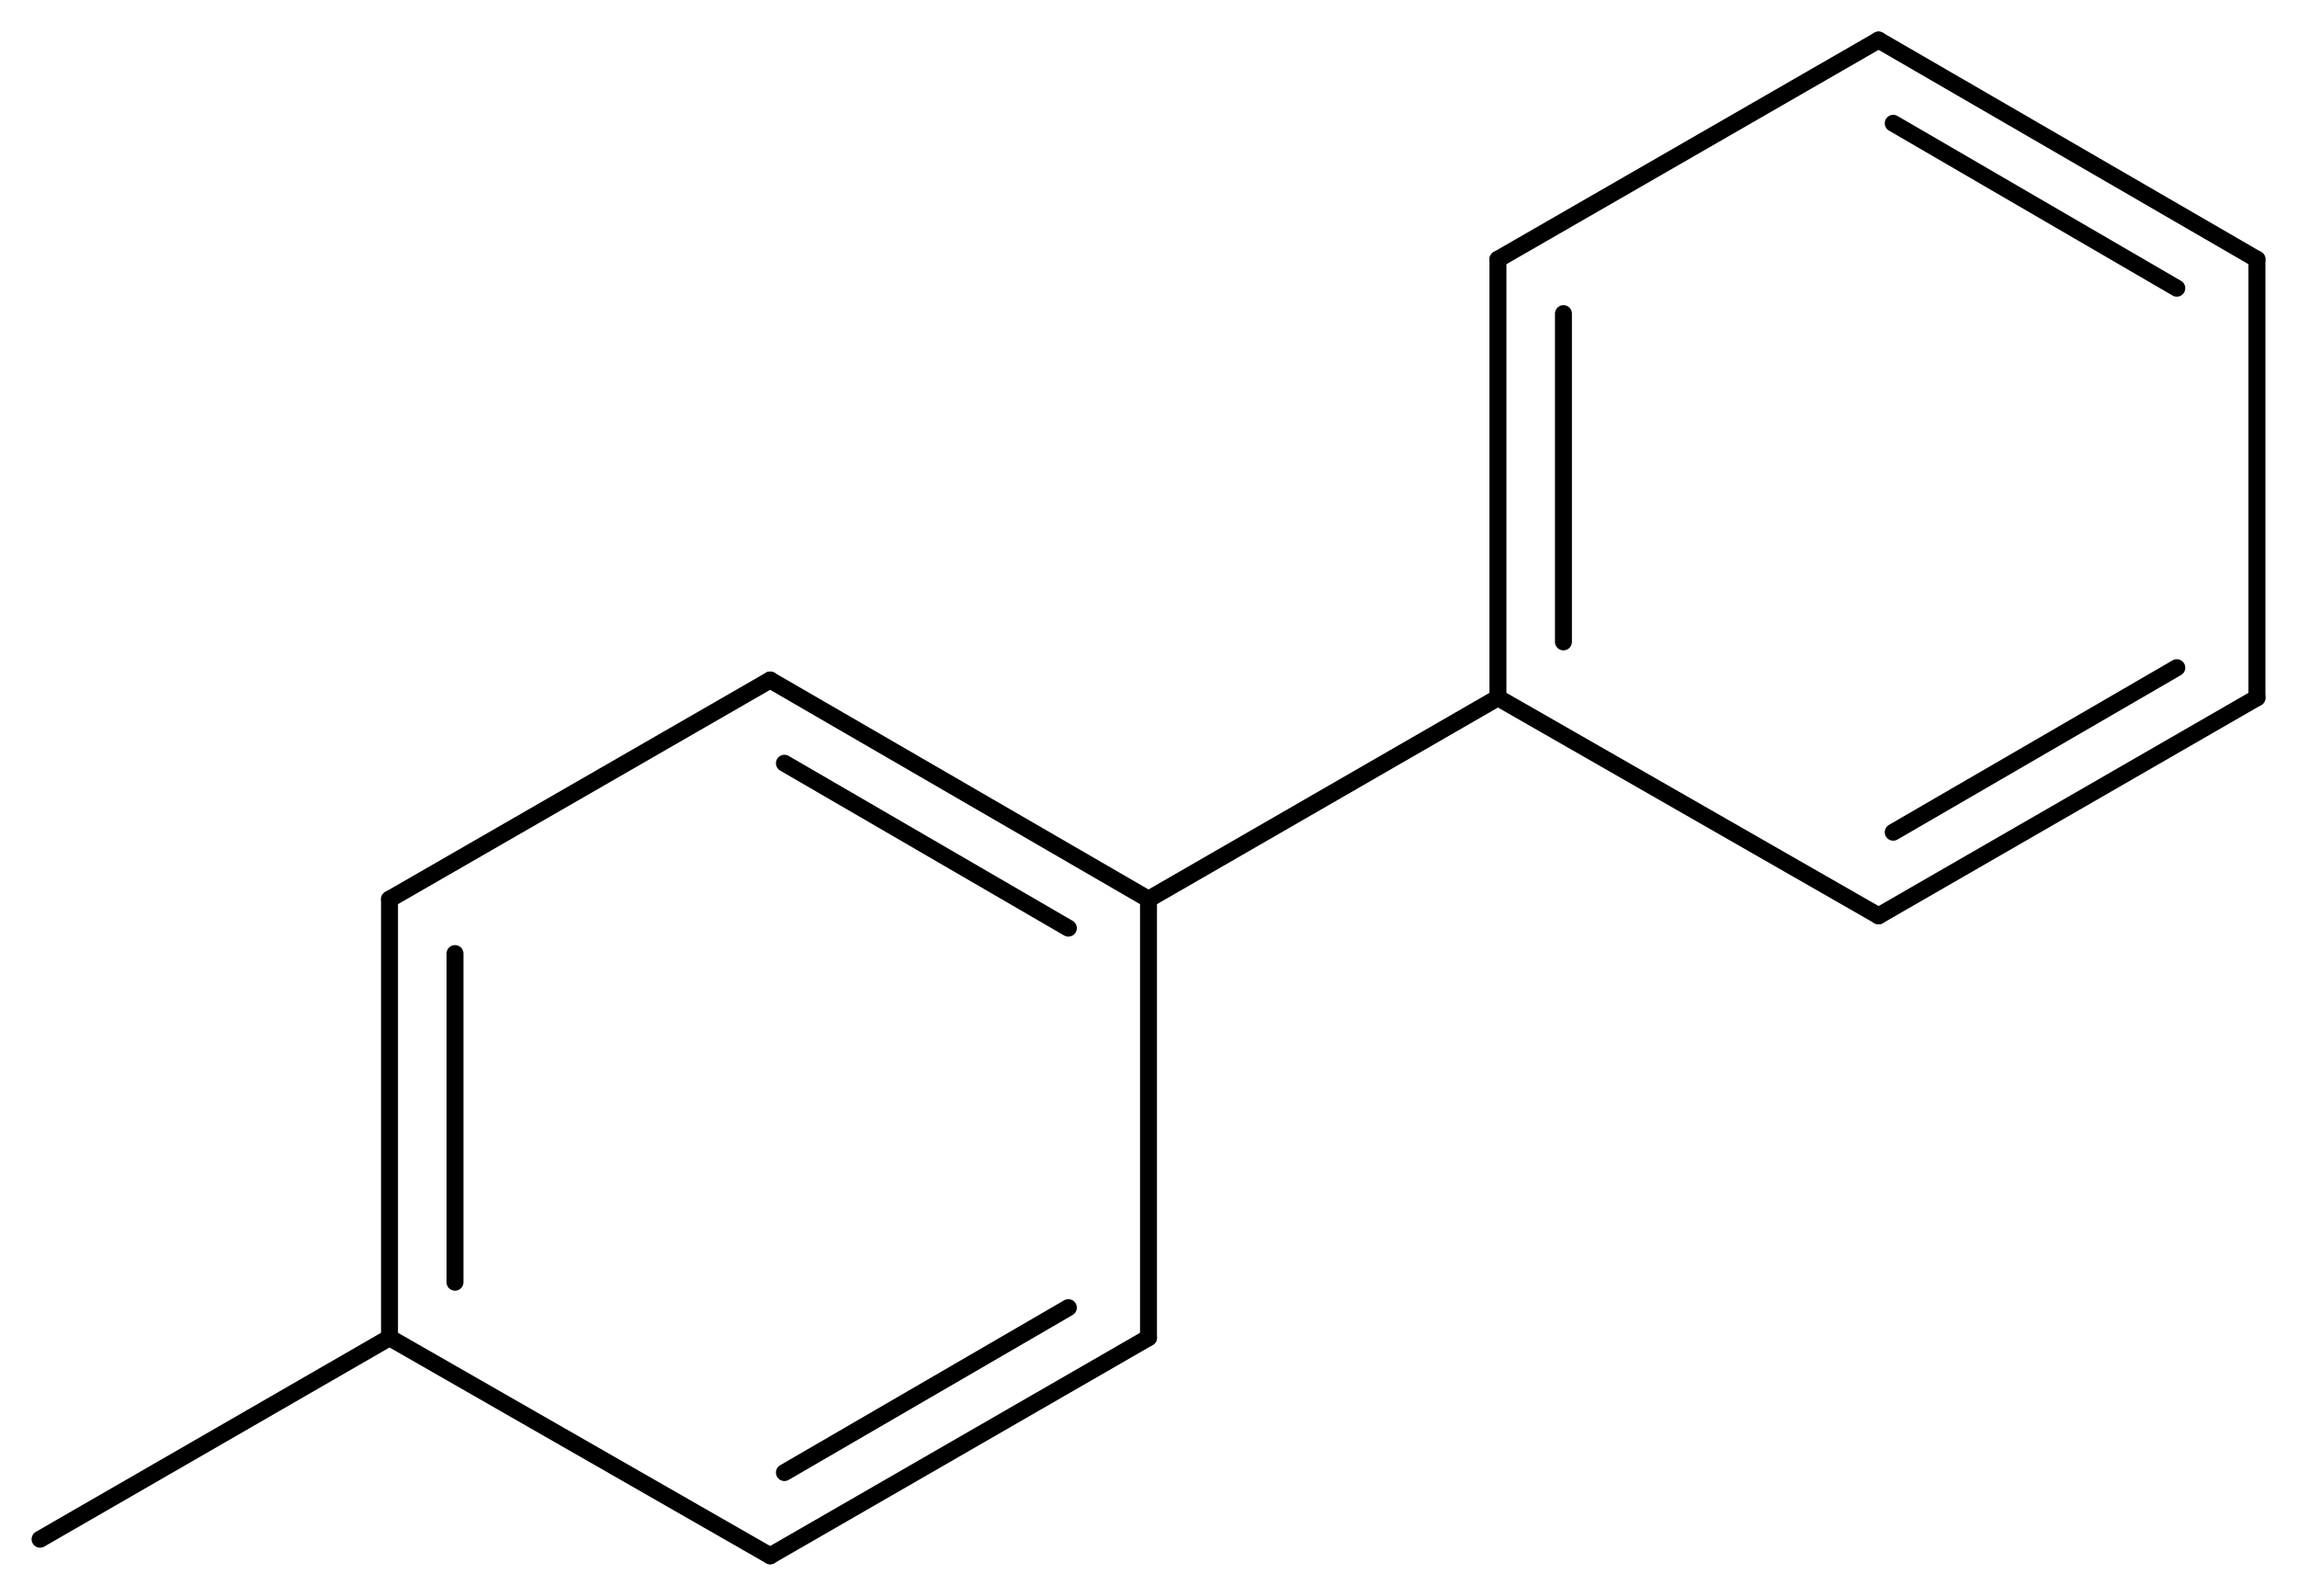 <svg width="178.86" viewBox="0 0 5962 4142" text-rendering="auto" stroke-width="1" stroke-opacity="1" stroke-miterlimit="10" stroke-linejoin="miter" stroke-linecap="square" stroke-dashoffset="0" stroke-dasharray="none" stroke="black" shape-rendering="auto" image-rendering="auto" height="124.26" font-weight="normal" font-style="normal" font-size="12" font-family="'Dialog'" fill-opacity="1" fill="black" color-rendering="auto" color-interpolation="auto" xmlns="http://www.w3.org/2000/svg"><g><g stroke="white" fill="white"><rect y="0" x="0" width="5962" stroke="none" height="4142"/></g><g transform="translate(32866,32866)" text-rendering="geometricPrecision" stroke-width="44" stroke-linejoin="round" stroke-linecap="round"><line y2="-30532" y1="-31101" x2="-29885" x1="-30867" fill="none"/><line y2="-30457" y1="-30885" x2="-30093" x1="-30830" fill="none"/><line y2="-29394" y1="-30532" x2="-29885" x1="-29885" fill="none"/><line y2="-31101" y1="-30532" x2="-30867" x1="-31855" fill="none"/><line y2="-28828" y1="-29394" x2="-30867" x1="-29885" fill="none"/><line y2="-29044" y1="-29472" x2="-30830" x1="-30093" fill="none"/><line y2="-30532" y1="-29394" x2="-31855" x1="-31855" fill="none"/><line y2="-30391" y1="-29538" x2="-31685" x1="-31685" fill="none"/><line y2="-29394" y1="-28828" x2="-31855" x1="-30867" fill="none"/><line y2="-31055" y1="-30532" x2="-28978" x1="-29885" fill="none"/><line y2="-28871" y1="-29394" x2="-32762" x1="-31855" fill="none"/><line y2="-32193" y1="-31055" x2="-28978" x1="-28978" fill="none"/><line y2="-32052" y1="-31200" x2="-28808" x1="-28808" fill="none"/><line y2="-31055" y1="-30489" x2="-28978" x1="-27990" fill="none"/><line y2="-32762" y1="-32193" x2="-27990" x1="-28978" fill="none"/><line y2="-30489" y1="-31055" x2="-27990" x1="-27008" fill="none"/><line y2="-30706" y1="-31133" x2="-27952" x1="-27216" fill="none"/><line y2="-32193" y1="-32762" x2="-27008" x1="-27990" fill="none"/><line y2="-32118" y1="-32546" x2="-27216" x1="-27952" fill="none"/><line y2="-31055" y1="-32193" x2="-27008" x1="-27008" fill="none"/></g></g></svg>